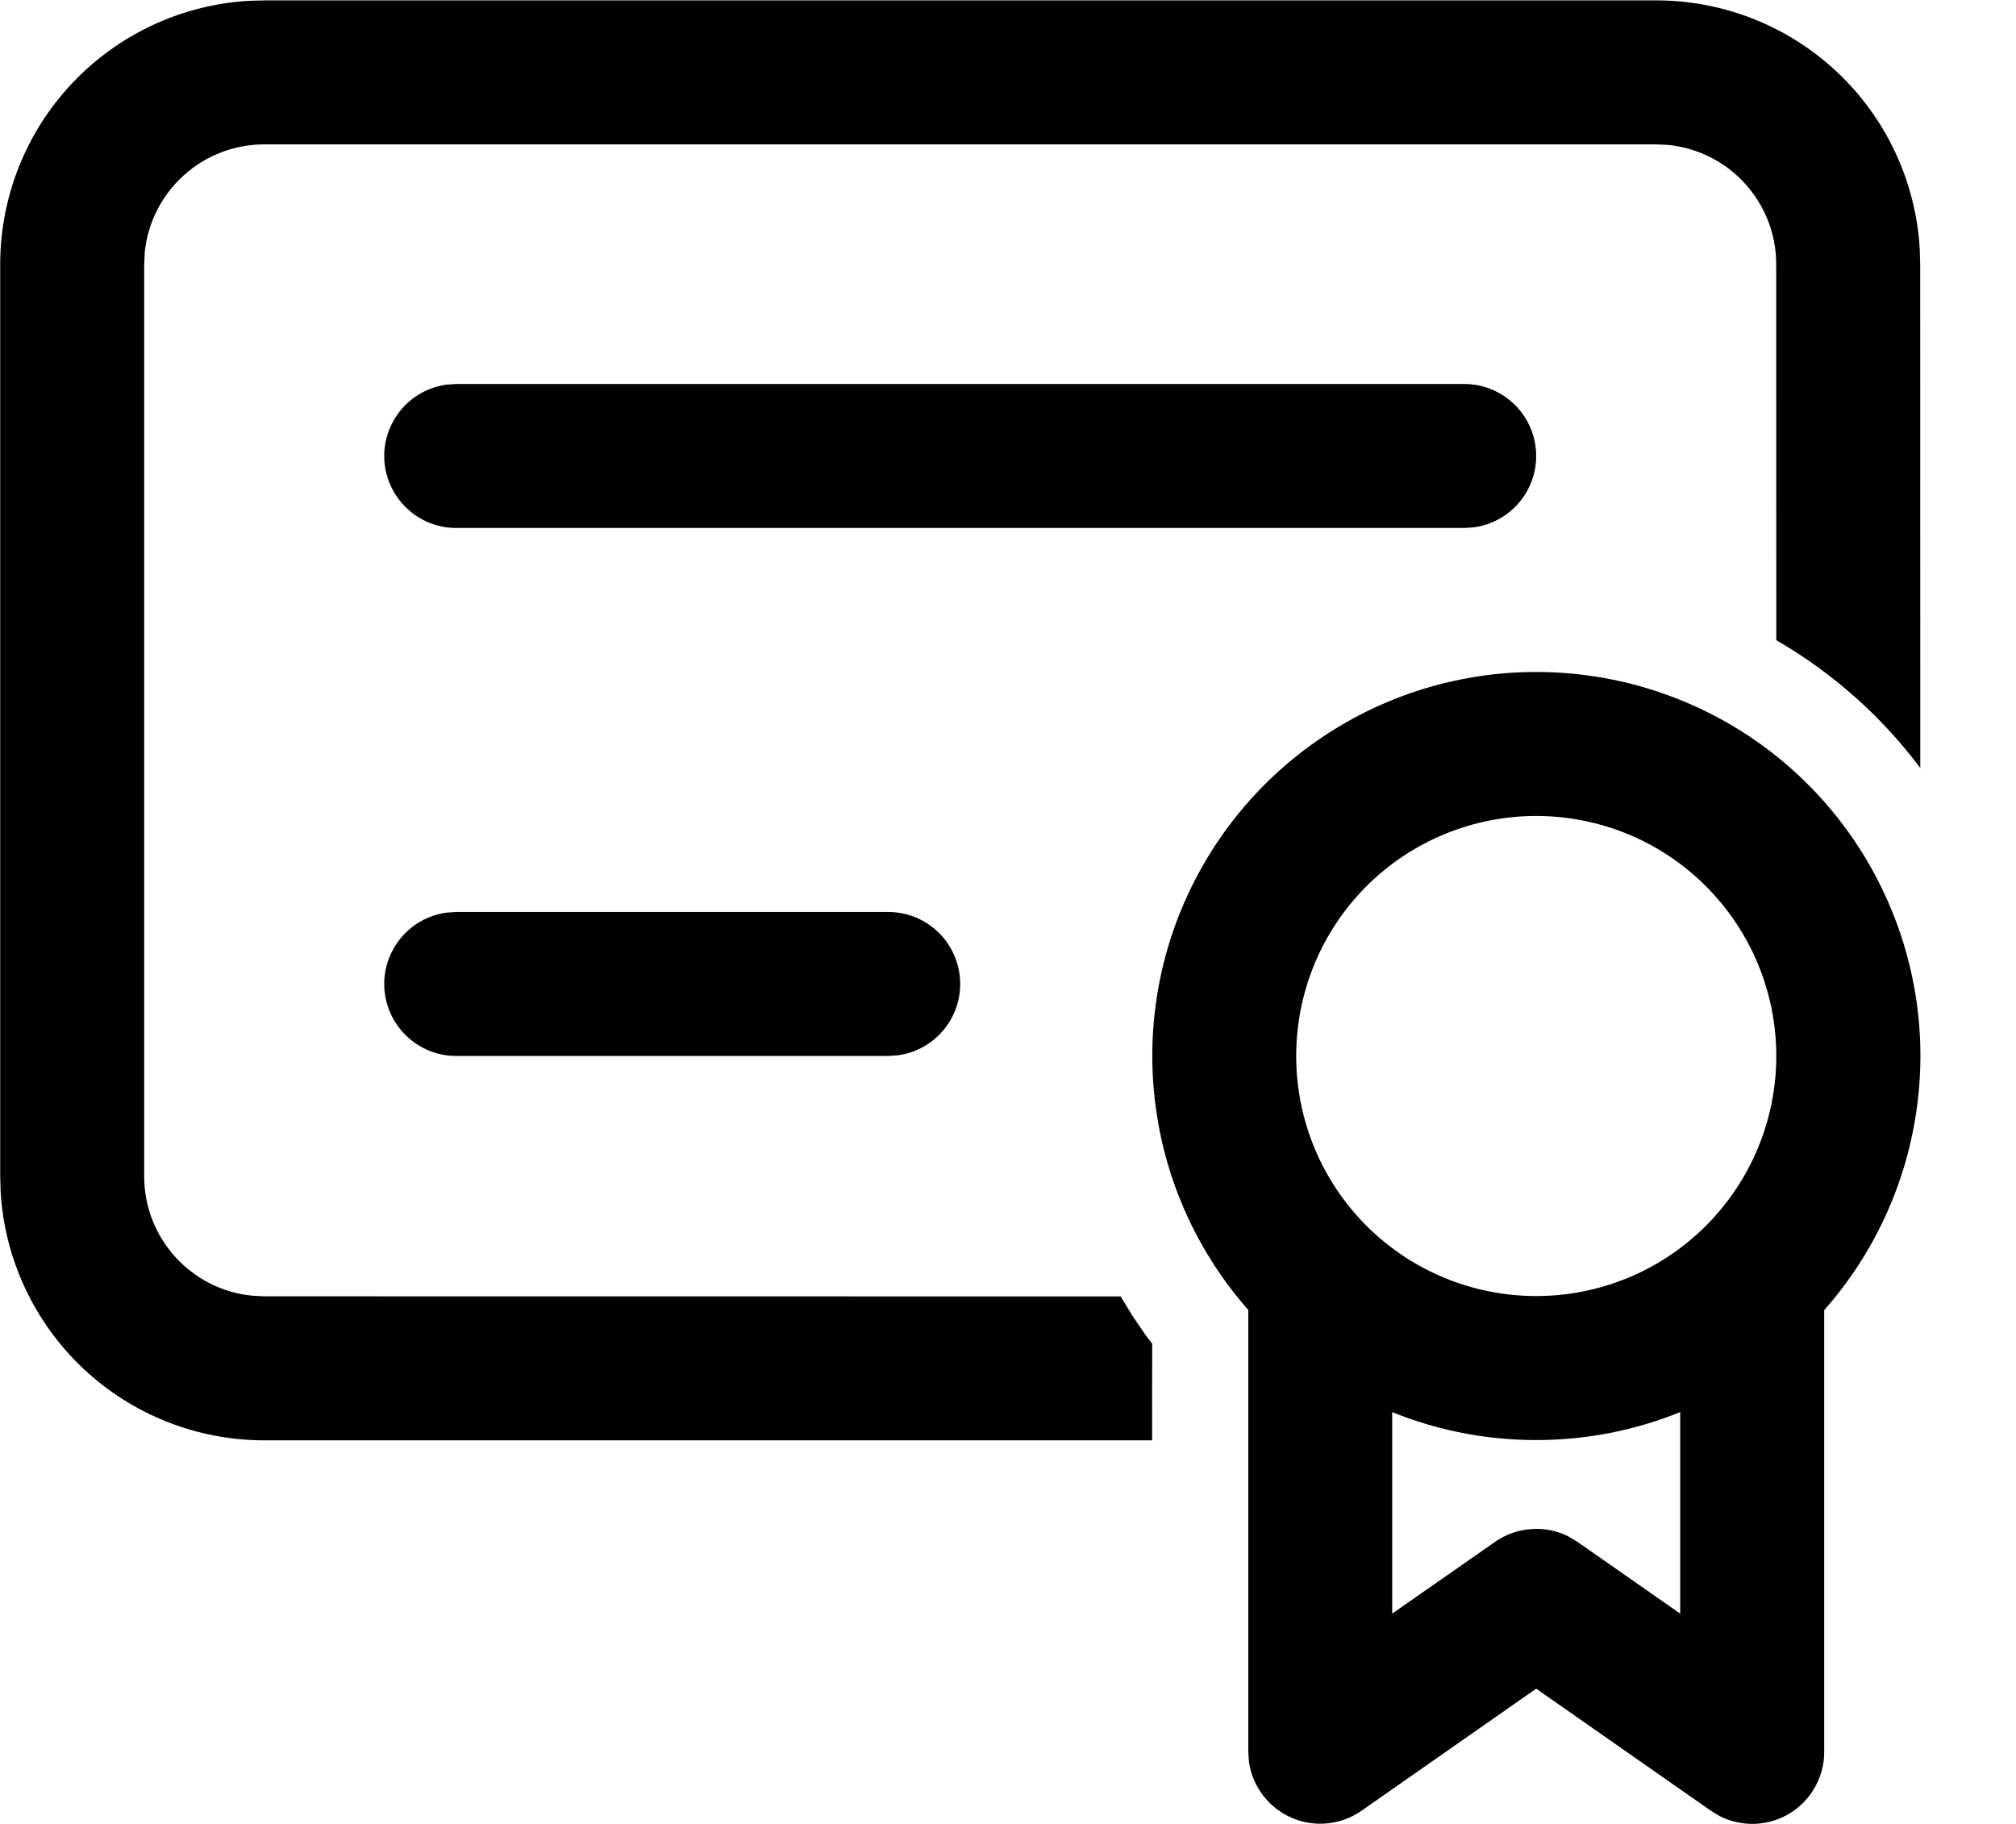 <svg width="21" height="19" viewBox="0 0 21 19" fill="none" xmlns="http://www.w3.org/2000/svg">
<path d="M16.002 7C16.773 7 17.526 7.222 18.174 7.639C18.821 8.057 19.334 8.653 19.65 9.355C19.967 10.057 20.075 10.835 19.959 11.597C19.845 12.358 19.512 13.071 19.002 13.648V18.248C19.003 18.376 18.97 18.503 18.907 18.615C18.845 18.727 18.755 18.821 18.645 18.889C18.536 18.956 18.411 18.994 18.283 18.999C18.154 19.004 18.027 18.976 17.912 18.918L17.822 18.863L16.002 17.591L14.182 18.863C14.077 18.936 13.955 18.982 13.828 18.994C13.7 19.007 13.571 18.987 13.454 18.936C13.336 18.885 13.234 18.804 13.156 18.702C13.078 18.6 13.028 18.48 13.01 18.353L13.003 18.248V13.646C12.494 13.069 12.162 12.357 12.048 11.596C11.933 10.835 12.04 10.056 12.357 9.355C12.674 8.653 13.186 8.058 13.833 7.64C14.479 7.222 15.233 7 16.002 7ZM17.502 14.71C17.026 14.903 16.516 15.002 16.002 15.001C15.488 15.002 14.979 14.903 14.502 14.71V16.809L15.573 16.062C15.683 15.985 15.811 15.939 15.945 15.929C16.078 15.918 16.212 15.943 16.332 16.002L16.432 16.062L17.502 16.809V14.71ZM17.252 0.004C17.953 0.004 18.627 0.271 19.137 0.751C19.647 1.231 19.954 1.887 19.997 2.586L20.002 2.754L20.003 8C19.598 7.46 19.088 7.007 18.503 6.669L18.502 2.754C18.503 2.445 18.388 2.146 18.18 1.916C17.973 1.686 17.688 1.542 17.38 1.51L17.252 1.504H2.752C2.443 1.504 2.144 1.619 1.915 1.826C1.685 2.033 1.54 2.318 1.508 2.626L1.502 2.754V12.254C1.502 12.901 1.994 13.434 2.624 13.497L2.752 13.504L11.674 13.505L11.797 13.708L11.931 13.904L12.002 13.998L12.001 15.004H2.752C2.052 15.004 1.378 14.737 0.868 14.257C0.358 13.777 0.05 13.12 0.007 12.421L0.002 12.254V2.754C0.002 2.054 0.269 1.38 0.749 0.87C1.229 0.36 1.885 0.052 2.584 0.009L2.752 0.004H17.252ZM16.002 8.5C15.339 8.5 14.703 8.763 14.234 9.232C13.765 9.701 13.502 10.337 13.502 11.001C13.502 11.664 13.765 12.3 14.234 12.769C14.703 13.238 15.339 13.501 16.002 13.501C16.666 13.501 17.302 13.238 17.77 12.769C18.239 12.3 18.503 11.664 18.503 11.001C18.503 10.337 18.239 9.701 17.77 9.232C17.302 8.763 16.666 8.5 16.002 8.5ZM9.252 9.5C9.442 9.5 9.625 9.572 9.764 9.702C9.903 9.832 9.987 10.009 10 10.199C10.013 10.389 9.954 10.576 9.834 10.723C9.714 10.871 9.543 10.967 9.354 10.993L9.252 11H4.752C4.562 11 4.379 10.928 4.241 10.798C4.102 10.668 4.017 10.491 4.004 10.301C3.991 10.112 4.051 9.924 4.171 9.777C4.291 9.629 4.462 9.533 4.65 9.507L4.752 9.5H9.252ZM15.252 4C15.442 4 15.625 4.072 15.764 4.202C15.903 4.332 15.987 4.509 16 4.699C16.013 4.888 15.954 5.076 15.834 5.223C15.714 5.371 15.543 5.467 15.354 5.493L15.252 5.5H4.752C4.562 5.5 4.379 5.428 4.241 5.298C4.102 5.168 4.017 4.991 4.004 4.801C3.991 4.612 4.051 4.424 4.171 4.277C4.291 4.129 4.462 4.033 4.65 4.007L4.752 4H15.252Z" fill="black"/>
</svg>
